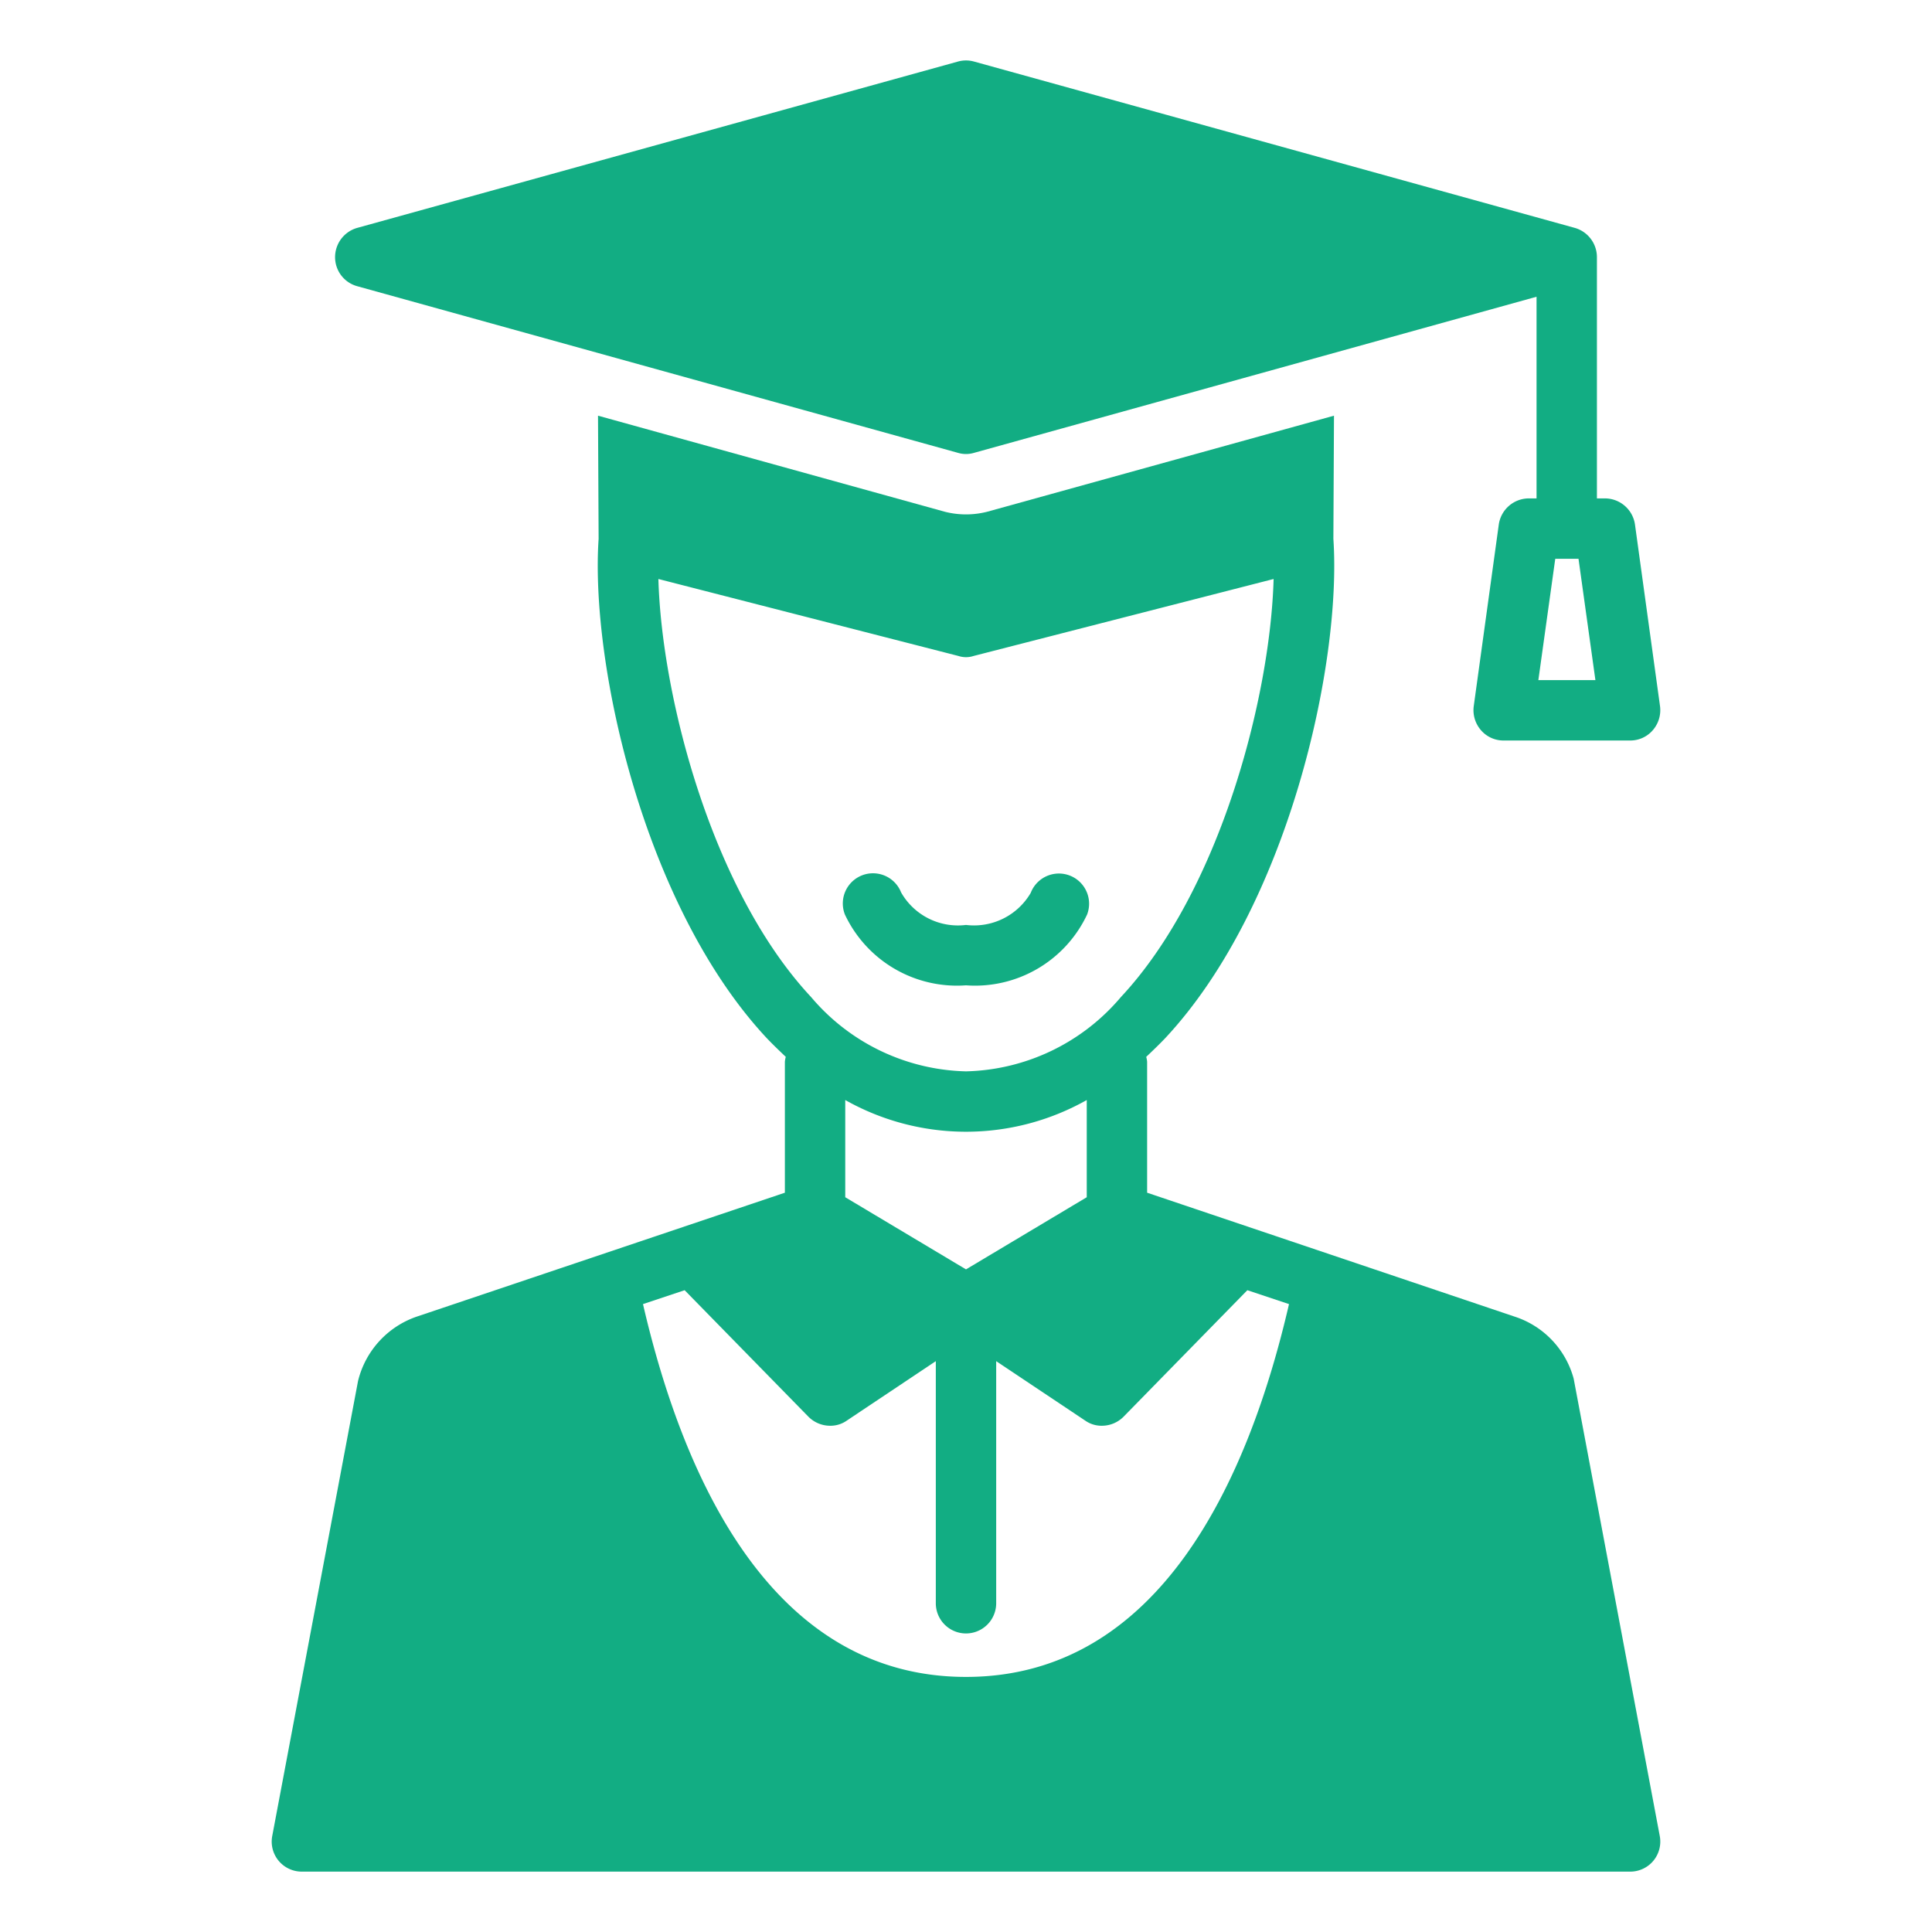 <svg xmlns="http://www.w3.org/2000/svg" xmlns:svgjs="http://svgjs.com/svgjs" xmlns:xlink="http://www.w3.org/1999/xlink" width="288" height="288"><svg xmlns="http://www.w3.org/2000/svg" width="288" height="288" viewBox="0 0 64 64"><g fill="#12ad83" class="color000 svgShape" data-name="Layer 12"><path d="M52.13,45.67a2.977,2.977,0,0,0-1.97-2.06L38,39.51V35.17a.9.9,0,0,0-.03-.16c.21-.2.42-.4.63-.62,4.07-4.36,5.85-12.4,5.57-16.54l.02-4.08L32.71,16.95a2.846,2.846,0,0,1-1.42,0L19.81,13.77l.02,4.08c-.28,4.14,1.5,12.18,5.57,16.54.21.22.42.42.63.62a.9.9,0,0,0-.03.16v4.34L13.85,43.6a3.006,3.006,0,0,0-1.99,2.15L9.02,60.81A.995.995,0,0,0,10,62H54a.995.995,0,0,0,.98-1.19ZM36,39.66l-4,2.39-4-2.39V36.44a8.144,8.144,0,0,0,8,0ZM21.81,19.18l9.94,2.55a.801.801,0,0,0,.5,0l9.94-2.55c-.11,3.92-1.78,10.34-5.06,13.85A6.928,6.928,0,0,1,32,35.49a6.928,6.928,0,0,1-5.13-2.46C23.59,29.52,21.92,23.1,21.81,19.18ZM32,55.55c-6.42,0-9.36-6.55-10.7-12.35l1.38-.46,4.1,4.19a1.015,1.015,0,0,0,.72.3.939.939,0,0,0,.55-.17L31,45.09v8.02a1,1,0,0,0,2,0V45.09l2.95,1.97a.939.939,0,0,0,.55.17,1.015,1.015,0,0,0,.72-.3l4.1-4.19,1.38.46C41.36,49,38.42,55.55,32,55.55Z" class="color000 svgShape"/><path d="M32 32.64a4.102 4.102 0 004.011-2.344 1 1 0 10-1.867-.718A2.175 2.175 0 0132 30.64a2.166 2.166 0 01-2.15-1.078 1 1 0 00-1.861.734A4.102 4.102 0 0032 32.64zM54.16 17.37a1.009 1.009 0 00-.99-.86H52.9V8.52a1.008 1.008 0 00-.73-.97L32.27 2.04a.991.991 0 00-.54 0L11.83 7.55a1.008 1.008 0 00-.73.97.996.996 0 00.73.96L31.73 15a.931.931 0 00.54 0L50.9 9.83v6.68h-.26a1.009 1.009 0 00-.99.86l-.83 6.02a1.012 1.012 0 00.24.8.981.981 0 00.75.34H54a.981.981 0 00.75-.34 1.012 1.012 0 00.24-.8zm-3.2 5.16l.56-4.02h.77l.56 4.02z" class="color000 svgShape"/></g></svg></svg>